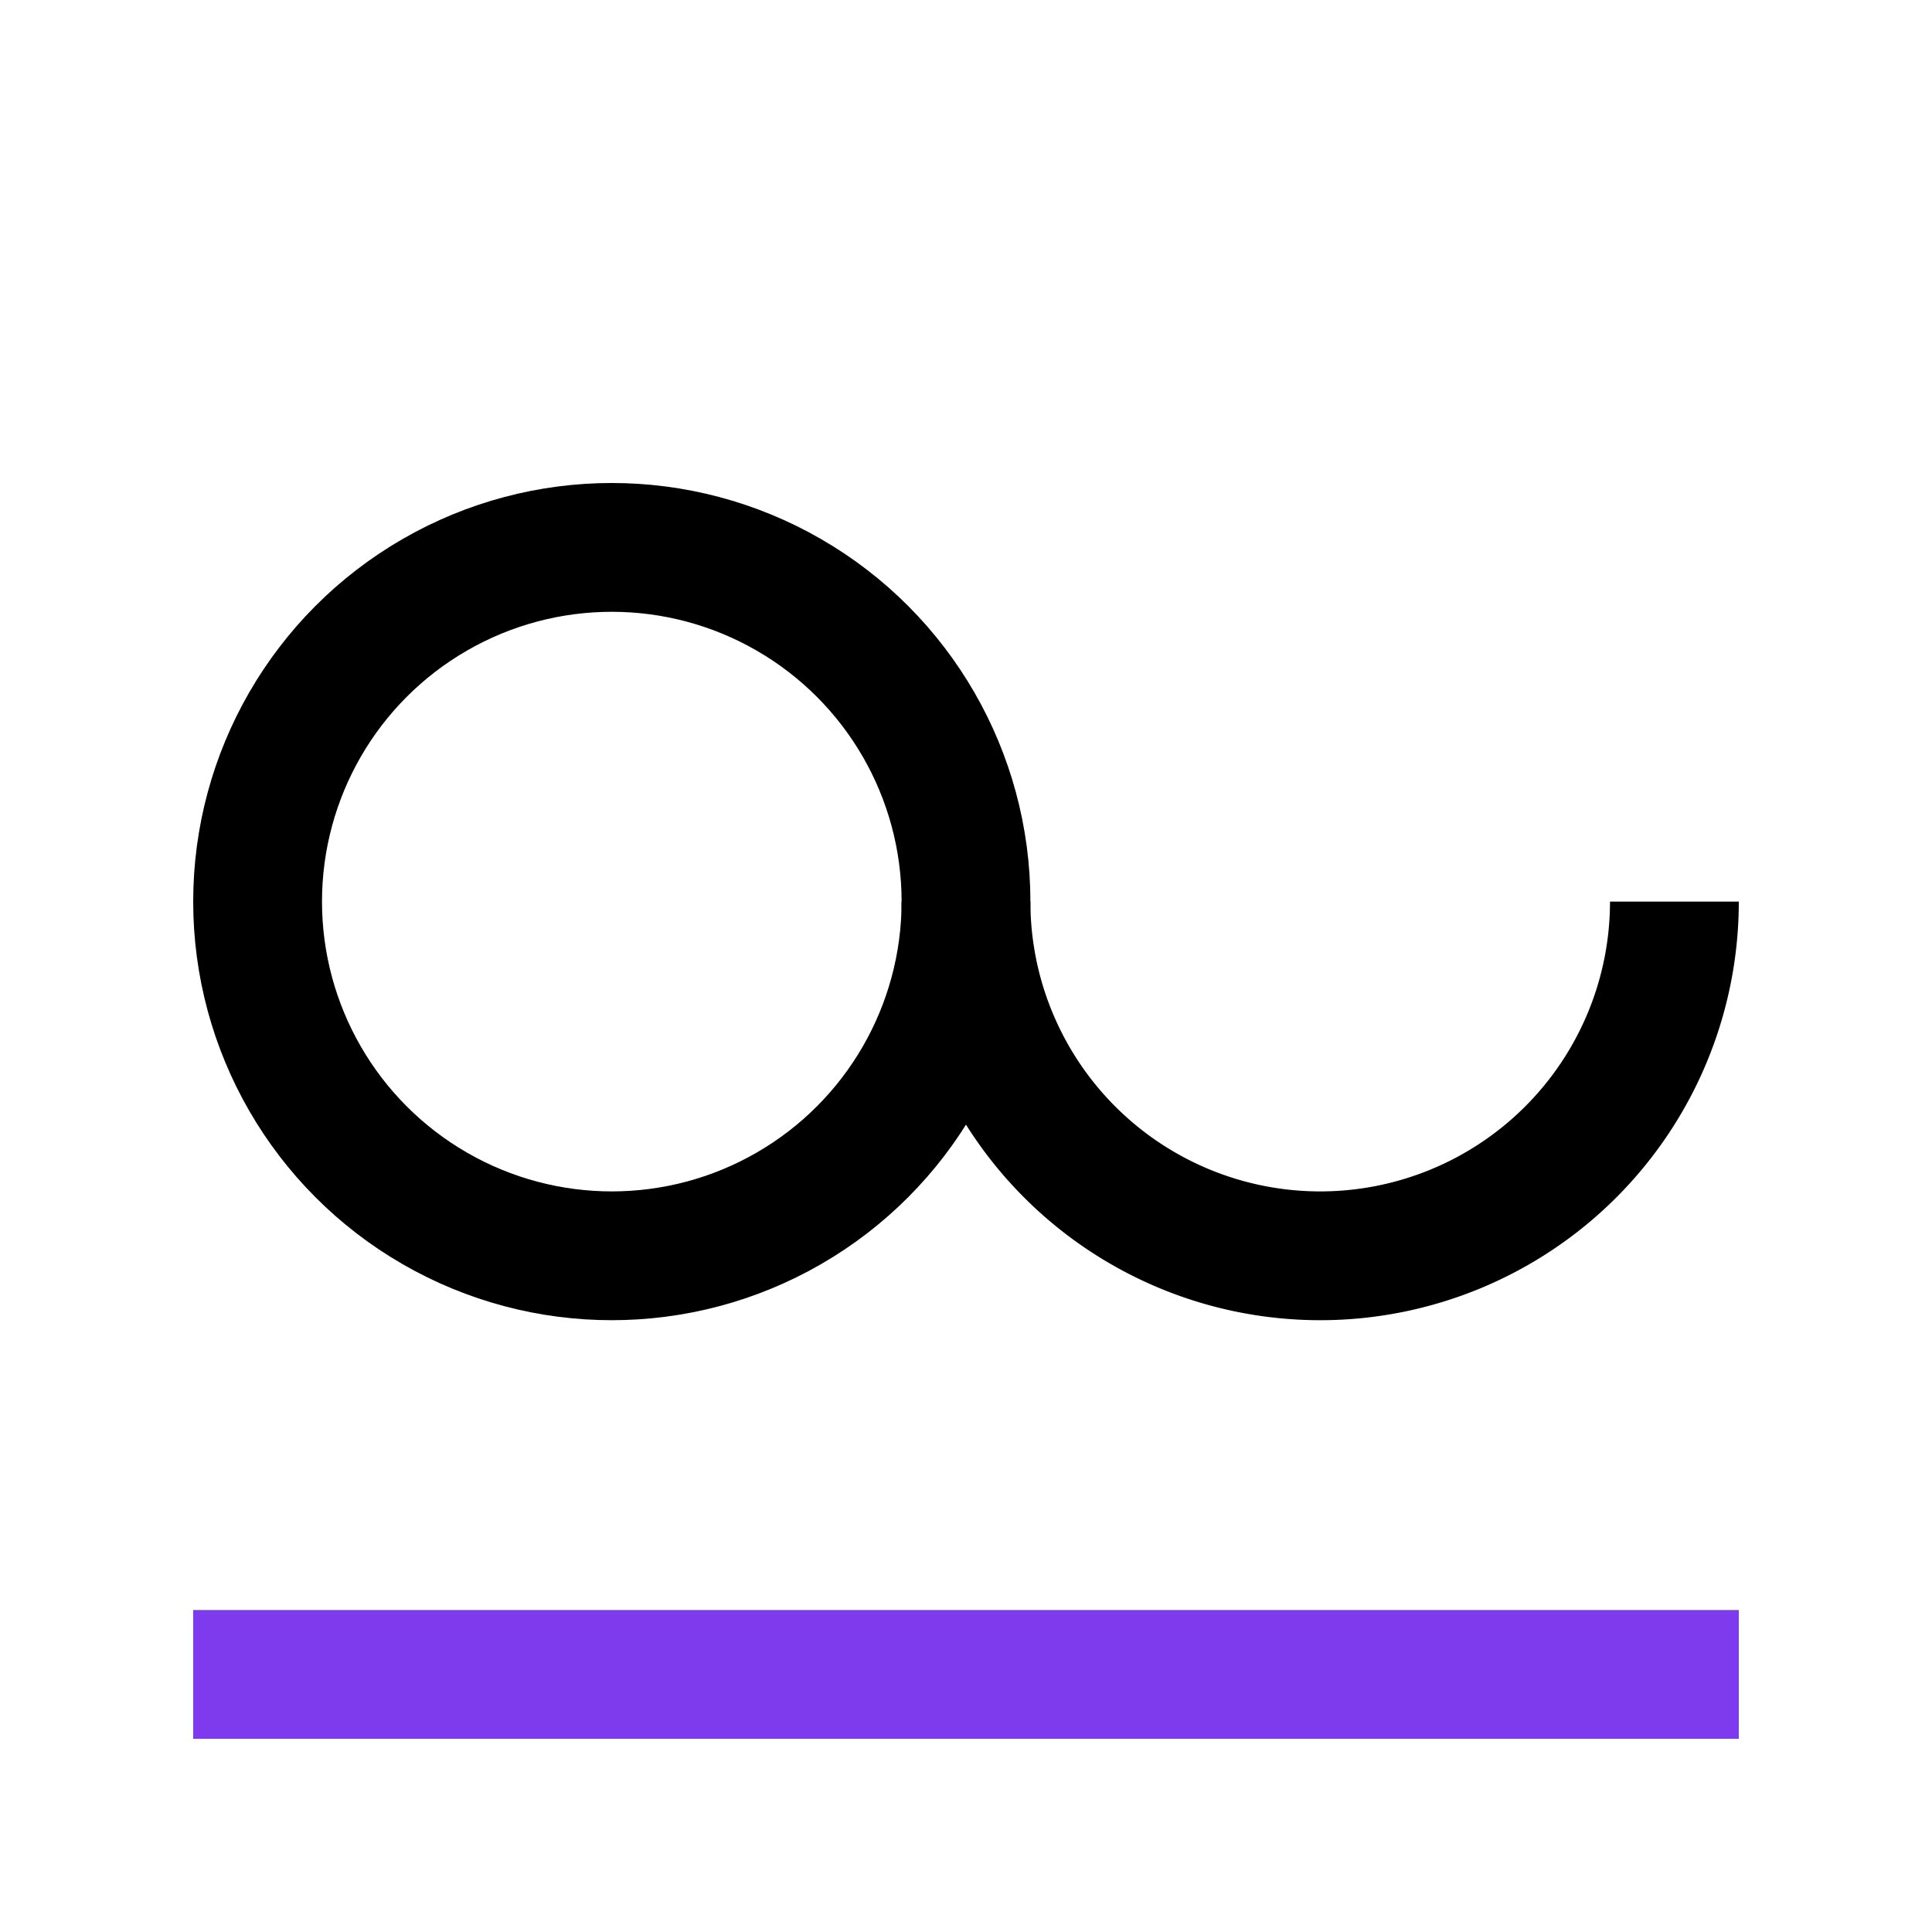 <svg xmlns="http://www.w3.org/2000/svg" viewBox="0 0 300 300">
  <circle cx="95" cy="140" r="55" fill="none" stroke-width="20" class="initials"/>
  <path d="M150 140a1 1 0 0 0 110 0" fill="none" stroke-width="20" class="initials"/>
  <path stroke="#7E3BED" stroke-width="20" d="M30 260h240"/>
  <style>
    .initials{stroke:#000}@media (prefers-color-scheme:dark){.initials{stroke:#fff}}
  </style>
</svg>
